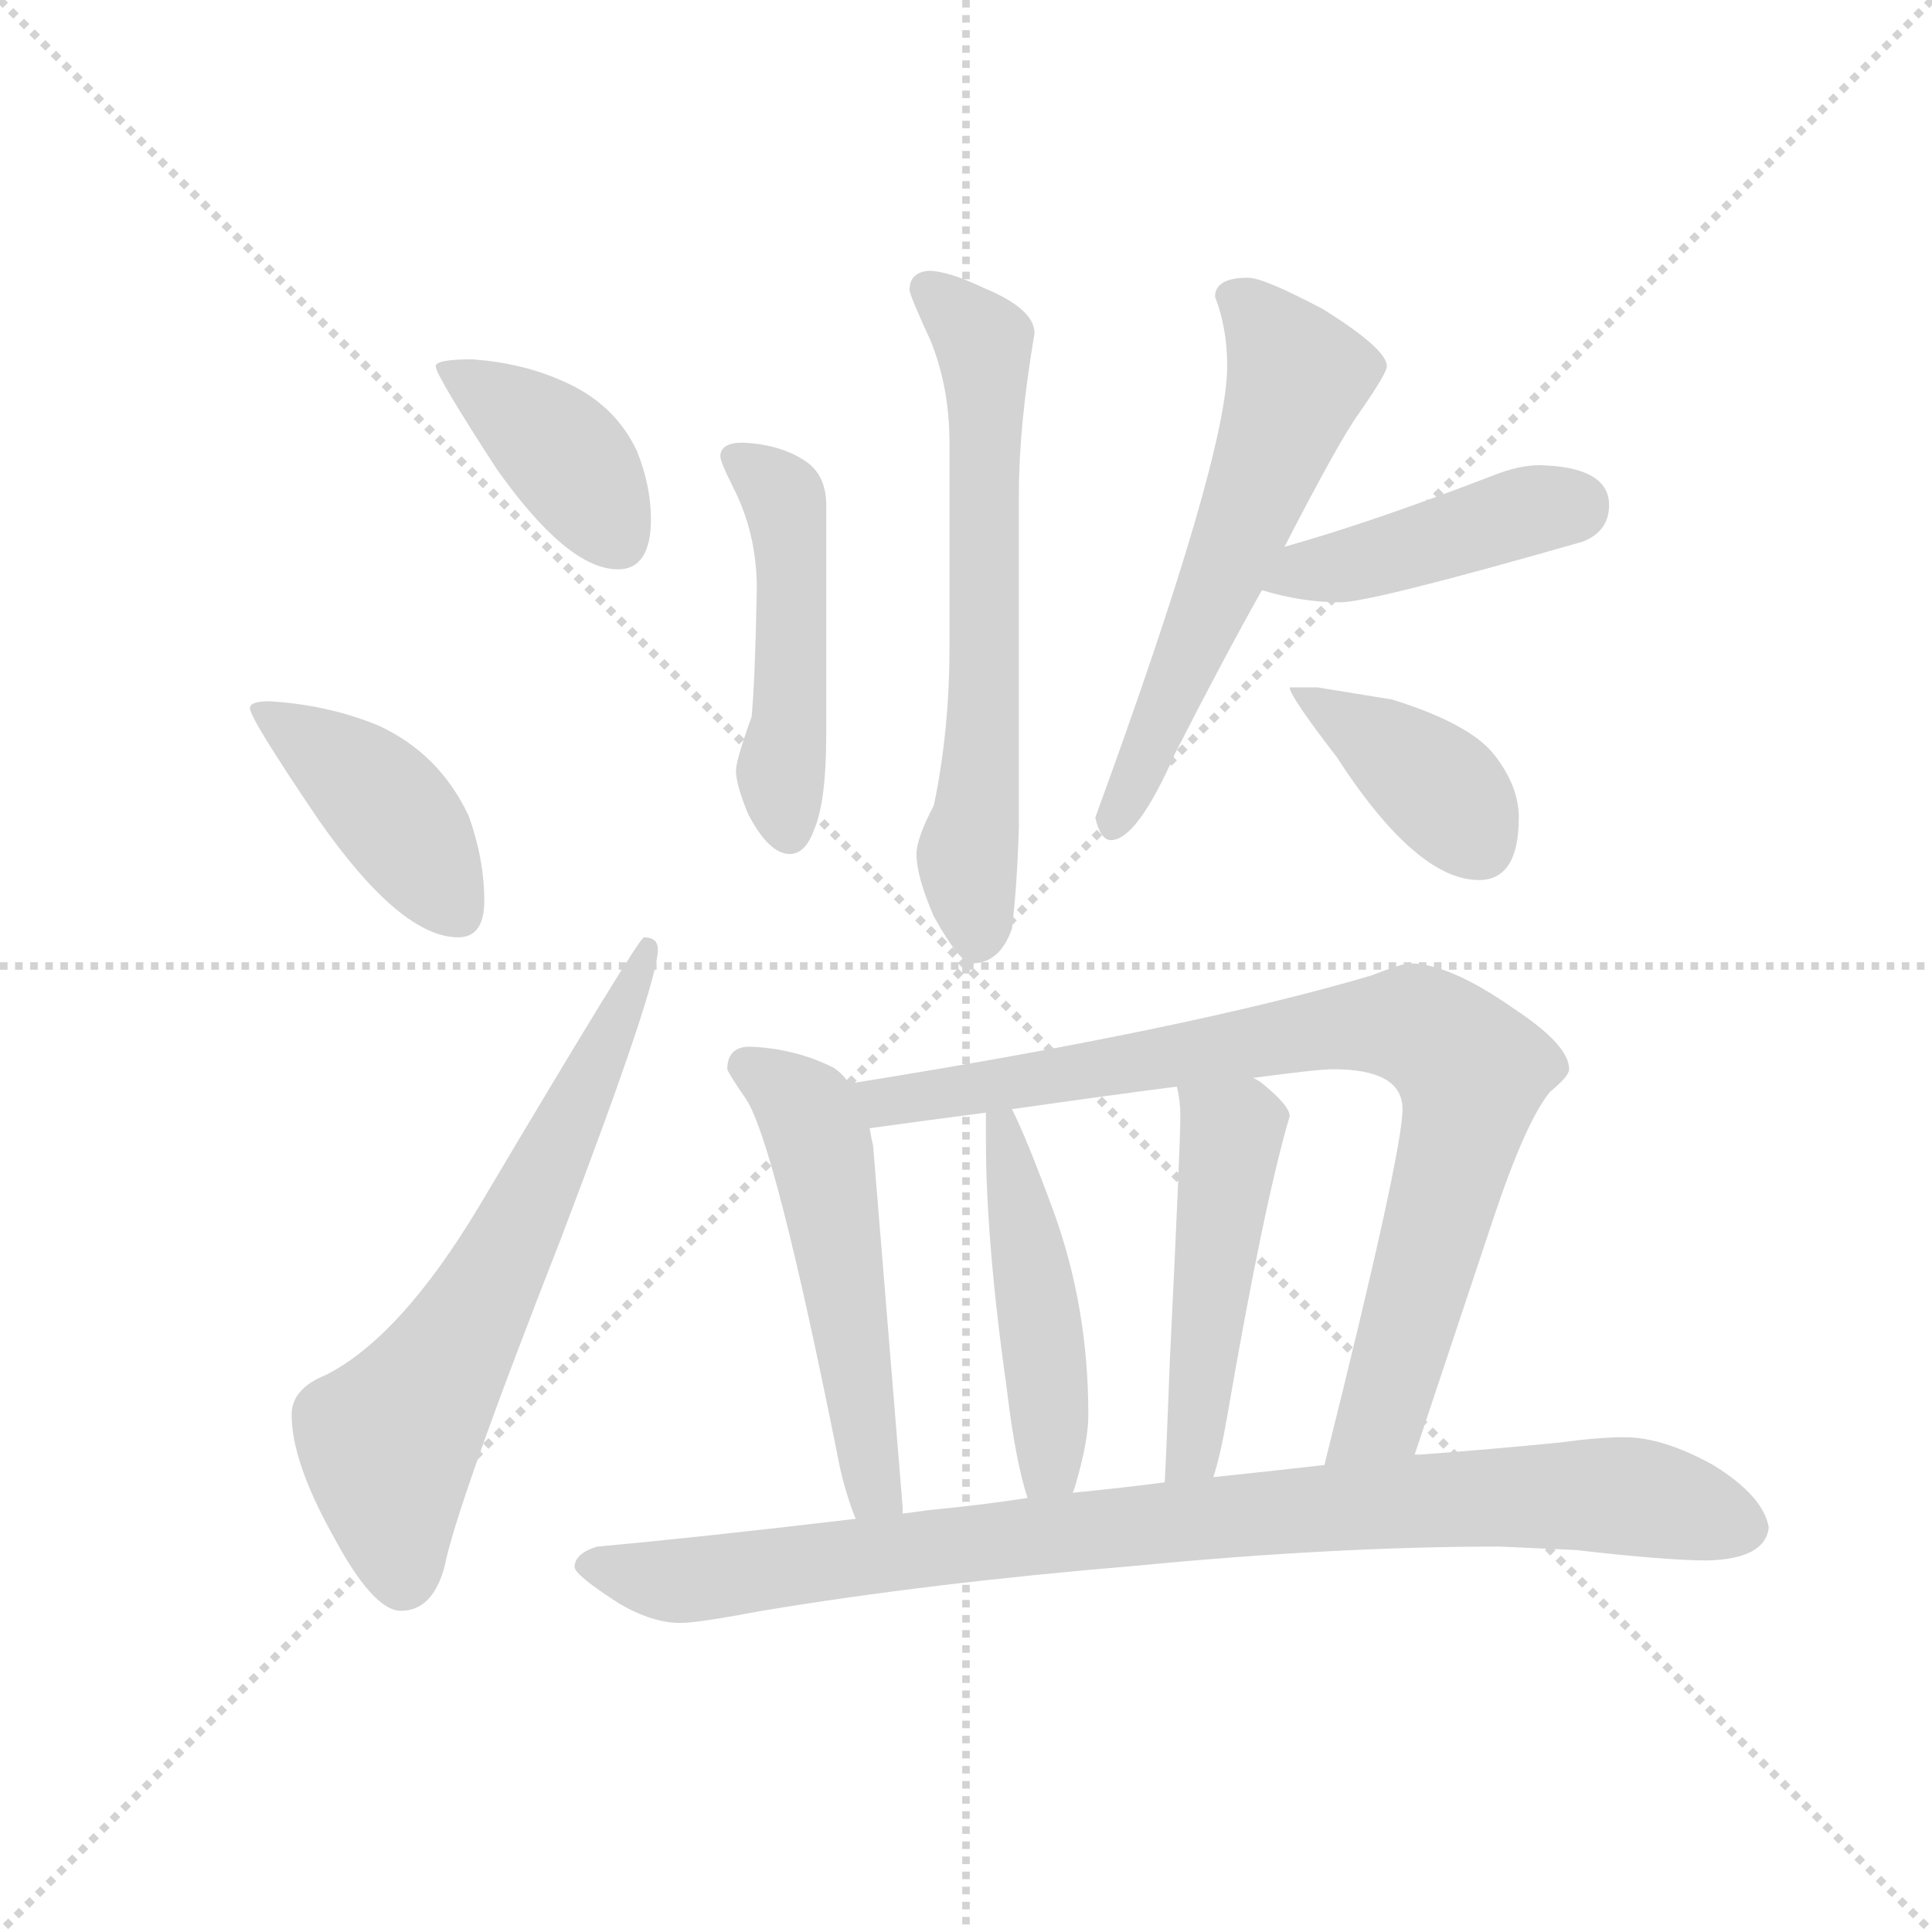 <svg version="1.1" viewBox="0 0 1024 1024" xmlns="http://www.w3.org/2000/svg">
  <g stroke="lightgray" stroke-dasharray="1,1" stroke-width="1" transform="scale(4, 4)">
    <line x1="0" y1="0" x2="256" y2="256"></line>
    <line x1="256" y1="0" x2="0" y2="256"></line>
    <line x1="128" y1="0" x2="128" y2="256"></line>
    <line x1="0" y1="128" x2="256" y2="128"></line>
  </g>
  <g transform="scale(0.92, -0.92) translate(60, -850)">
    <style type="text/css">
      
        @keyframes keyframes0 {
          from {
            stroke: blue;
            stroke-dashoffset: 401;
            stroke-width: 128;
          }
          57% {
            animation-timing-function: step-end;
            stroke: blue;
            stroke-dashoffset: 0;
            stroke-width: 128;
          }
          to {
            stroke: black;
            stroke-width: 1024;
          }
        }
        #make-me-a-hanzi-animation-0 {
          animation: keyframes0 0.576s both;
          animation-delay: 0s;
          animation-timing-function: linear;
        }
      
        @keyframes keyframes1 {
          from {
            stroke: blue;
            stroke-dashoffset: 420;
            stroke-width: 128;
          }
          58% {
            animation-timing-function: step-end;
            stroke: blue;
            stroke-dashoffset: 0;
            stroke-width: 128;
          }
          to {
            stroke: black;
            stroke-width: 1024;
          }
        }
        #make-me-a-hanzi-animation-1 {
          animation: keyframes1 0.592s both;
          animation-delay: 0.576s;
          animation-timing-function: linear;
        }
      
        @keyframes keyframes2 {
          from {
            stroke: blue;
            stroke-dashoffset: 659;
            stroke-width: 128;
          }
          68% {
            animation-timing-function: step-end;
            stroke: blue;
            stroke-dashoffset: 0;
            stroke-width: 128;
          }
          to {
            stroke: black;
            stroke-width: 1024;
          }
        }
        #make-me-a-hanzi-animation-2 {
          animation: keyframes2 0.786s both;
          animation-delay: 1.168s;
          animation-timing-function: linear;
        }
      
        @keyframes keyframes3 {
          from {
            stroke: blue;
            stroke-dashoffset: 486;
            stroke-width: 128;
          }
          61% {
            animation-timing-function: step-end;
            stroke: blue;
            stroke-dashoffset: 0;
            stroke-width: 128;
          }
          to {
            stroke: black;
            stroke-width: 1024;
          }
        }
        #make-me-a-hanzi-animation-3 {
          animation: keyframes3 0.646s both;
          animation-delay: 1.954s;
          animation-timing-function: linear;
        }
      
        @keyframes keyframes4 {
          from {
            stroke: blue;
            stroke-dashoffset: 644;
            stroke-width: 128;
          }
          68% {
            animation-timing-function: step-end;
            stroke: blue;
            stroke-dashoffset: 0;
            stroke-width: 128;
          }
          to {
            stroke: black;
            stroke-width: 1024;
          }
        }
        #make-me-a-hanzi-animation-4 {
          animation: keyframes4 0.774s both;
          animation-delay: 2.6s;
          animation-timing-function: linear;
        }
      
        @keyframes keyframes5 {
          from {
            stroke: blue;
            stroke-dashoffset: 589;
            stroke-width: 128;
          }
          66% {
            animation-timing-function: step-end;
            stroke: blue;
            stroke-dashoffset: 0;
            stroke-width: 128;
          }
          to {
            stroke: black;
            stroke-width: 1024;
          }
        }
        #make-me-a-hanzi-animation-5 {
          animation: keyframes5 0.729s both;
          animation-delay: 3.374s;
          animation-timing-function: linear;
        }
      
        @keyframes keyframes6 {
          from {
            stroke: blue;
            stroke-dashoffset: 432;
            stroke-width: 128;
          }
          58% {
            animation-timing-function: step-end;
            stroke: blue;
            stroke-dashoffset: 0;
            stroke-width: 128;
          }
          to {
            stroke: black;
            stroke-width: 1024;
          }
        }
        #make-me-a-hanzi-animation-6 {
          animation: keyframes6 0.602s both;
          animation-delay: 4.103s;
          animation-timing-function: linear;
        }
      
        @keyframes keyframes7 {
          from {
            stroke: blue;
            stroke-dashoffset: 397;
            stroke-width: 128;
          }
          56% {
            animation-timing-function: step-end;
            stroke: blue;
            stroke-dashoffset: 0;
            stroke-width: 128;
          }
          to {
            stroke: black;
            stroke-width: 1024;
          }
        }
        #make-me-a-hanzi-animation-7 {
          animation: keyframes7 0.573s both;
          animation-delay: 4.705s;
          animation-timing-function: linear;
        }
      
        @keyframes keyframes8 {
          from {
            stroke: blue;
            stroke-dashoffset: 537;
            stroke-width: 128;
          }
          64% {
            animation-timing-function: step-end;
            stroke: blue;
            stroke-dashoffset: 0;
            stroke-width: 128;
          }
          to {
            stroke: black;
            stroke-width: 1024;
          }
        }
        #make-me-a-hanzi-animation-8 {
          animation: keyframes8 0.687s both;
          animation-delay: 5.278s;
          animation-timing-function: linear;
        }
      
        @keyframes keyframes9 {
          from {
            stroke: blue;
            stroke-dashoffset: 855;
            stroke-width: 128;
          }
          74% {
            animation-timing-function: step-end;
            stroke: blue;
            stroke-dashoffset: 0;
            stroke-width: 128;
          }
          to {
            stroke: black;
            stroke-width: 1024;
          }
        }
        #make-me-a-hanzi-animation-9 {
          animation: keyframes9 0.946s both;
          animation-delay: 5.965s;
          animation-timing-function: linear;
        }
      
        @keyframes keyframes10 {
          from {
            stroke: blue;
            stroke-dashoffset: 470;
            stroke-width: 128;
          }
          60% {
            animation-timing-function: step-end;
            stroke: blue;
            stroke-dashoffset: 0;
            stroke-width: 128;
          }
          to {
            stroke: black;
            stroke-width: 1024;
          }
        }
        #make-me-a-hanzi-animation-10 {
          animation: keyframes10 0.632s both;
          animation-delay: 6.911s;
          animation-timing-function: linear;
        }
      
        @keyframes keyframes11 {
          from {
            stroke: blue;
            stroke-dashoffset: 490;
            stroke-width: 128;
          }
          61% {
            animation-timing-function: step-end;
            stroke: blue;
            stroke-dashoffset: 0;
            stroke-width: 128;
          }
          to {
            stroke: black;
            stroke-width: 1024;
          }
        }
        #make-me-a-hanzi-animation-11 {
          animation: keyframes11 0.649s both;
          animation-delay: 7.543s;
          animation-timing-function: linear;
        }
      
        @keyframes keyframes12 {
          from {
            stroke: blue;
            stroke-dashoffset: 930;
            stroke-width: 128;
          }
          75% {
            animation-timing-function: step-end;
            stroke: blue;
            stroke-dashoffset: 0;
            stroke-width: 128;
          }
          to {
            stroke: black;
            stroke-width: 1024;
          }
        }
        #make-me-a-hanzi-animation-12 {
          animation: keyframes12 1.007s both;
          animation-delay: 8.192s;
          animation-timing-function: linear;
        }
      
    </style>
    
      <path d="M 212 643 Q 191 643 191 639 Q 191 634 226 580 Q 267 522 296 522 Q 315 522 315 551 Q 315 570 307 590 Q 294 618 263 631 Q 240 641 212 643 Z" fill="lightgray"></path>
    
      <path d="M 95 446 Q 84 446 84 442 Q 84 436 124 377 Q 171 310 204 310 Q 219 310 219 331 Q 219 355 210 380 Q 193 416 158 432 Q 129 444 95 446 Z" fill="lightgray"></path>
    
      <path d="M 311 310 Q 308 310 216 155 Q 171 80 128 58 Q 108 50 108 35 Q 108 8 132 -35 Q 155 -78 171 -78 Q 189 -78 196 -53 Q 203 -17 263 136 Q 319 283 319 303 Q 319 310 311 310 Z" fill="lightgray"></path>
    
      <path d="M 368 595 Q 355 595 355 587 Q 355 584 362 570 Q 376 543 376 511 Q 375 457 373 437 Q 364 412 364 406 Q 364 398 371 381 Q 383 358 395 358 Q 404 358 409 372 Q 416 388 416 427 L 416 559 Q 416 577 403 585 Q 389 594 368 595 Z" fill="lightgray"></path>
    
      <path d="M 475 694 Q 464 693 464 683 Q 464 680 476 654 Q 487 627 487 595 L 487 477 Q 487 429 478 386 Q 468 367 468 358 Q 468 345 478 322 Q 493 295 500 295 Q 516 295 523 315 Q 526 340 527 374 L 527 566 Q 527 605 536 658 Q 536 672 507 684 Q 486 694 475 694 Z" fill="lightgray"></path>
    
      <path d="M 659 690 Q 640 690 640 679 Q 647 661 647 639 Q 647 587 571 379 Q 574 366 580 366 Q 595 366 617 416 Q 644 469 667 510 L 680 535 Q 712 597 723 612 Q 739 635 739 639 Q 739 649 702 672 Q 668 690 659 690 Z" fill="lightgray"></path>
    
      <path d="M 667 510 Q 690 503 712 503 Q 730 503 852 538 Q 867 544 867 559 Q 867 581 827 582 Q 815 582 800 576 Q 730 549 680 535 C 651 527 638 518 667 510 Z" fill="lightgray"></path>
    
      <path d="M 699 454 L 683 454 Q 683 449 710 414 Q 756 343 792 343 Q 815 343 815 379 Q 815 397 801 415 Q 787 433 742 447 L 699 454 Z" fill="lightgray"></path>
    
      <path d="M 372 247 Q 359 247 359 234 Q 360 231 369 218 Q 386 195 424 4 Q 428 -13 433 -25 C 444 -53 461 -52 460 -22 L 460 -18 L 443 190 Q 442 194 441 200 L 429 226 Q 425 232 420 235 Q 398 246 372 247 Z" fill="lightgray"></path>
    
      <path d="M 755 12 L 800 147 Q 819 204 833 221 Q 844 230 844 234 Q 844 248 812 269 Q 775 295 752 295 Q 748 295 730 288 Q 625 257 431 226 L 429 226 C 399 222 411 196 441 200 Q 477 205 508 209 L 523 211 Q 579 219 618 224 L 662 229 Q 699 234 708 234 Q 748 234 748 211 Q 748 186 703 6 C 696 -23 746 -16 755 12 Z" fill="lightgray"></path>
    
      <path d="M 508 209 L 508 193 Q 508 135 520 50 Q 525 8 532 -13 C 541 -42 549 -39 558 -10 Q 559 -8 560 -4 Q 567 20 567 35 Q 567 97 547 152 Q 532 193 523 211 C 510 238 508 239 508 209 Z" fill="lightgray"></path>
    
      <path d="M 618 224 Q 620 216 620 207 Q 620 190 614 67 Q 612 14 611 -4 C 609 -34 631 -30 639 -1 Q 643 11 647 34 Q 668 156 683 207 Q 683 213 667 226 Q 666 227 662 229 C 637 245 613 254 618 224 Z" fill="lightgray"></path>
    
      <path d="M 433 -25 Q 340 -36 284 -41 Q 271 -45 271 -53 Q 272 -58 297 -74 Q 316 -85 332 -85 Q 342 -85 379 -78 Q 475 -62 595 -52 Q 709 -41 804 -41 L 848 -43 Q 900 -49 924 -49 Q 957 -48 959 -30 Q 956 -12 927 6 Q 898 22 876 22 Q 861 22 839 19 Q 799 15 758 12 L 755 12 L 703 6 Q 677 3 639 -1 L 611 -4 Q 588 -7 558 -10 L 532 -13 Q 506 -17 475 -20 Q 468 -21 460 -22 L 433 -25 Z" fill="lightgray"></path>
    
    
      <clipPath id="make-me-a-hanzi-clip-0">
        <path d="M 212 643 Q 191 643 191 639 Q 191 634 226 580 Q 267 522 296 522 Q 315 522 315 551 Q 315 570 307 590 Q 294 618 263 631 Q 240 641 212 643 Z"></path>
      </clipPath>
      <path clip-path="url(#make-me-a-hanzi-clip-0)" d="M 195 638 L 255 598 L 297 539" fill="none" id="make-me-a-hanzi-animation-0" stroke-dasharray="273 546" stroke-linecap="round"></path>
    
      <clipPath id="make-me-a-hanzi-clip-1">
        <path d="M 95 446 Q 84 446 84 442 Q 84 436 124 377 Q 171 310 204 310 Q 219 310 219 331 Q 219 355 210 380 Q 193 416 158 432 Q 129 444 95 446 Z"></path>
      </clipPath>
      <path clip-path="url(#make-me-a-hanzi-clip-1)" d="M 90 442 L 149 400 L 203 326" fill="none" id="make-me-a-hanzi-animation-1" stroke-dasharray="292 584" stroke-linecap="round"></path>
    
      <clipPath id="make-me-a-hanzi-clip-2">
        <path d="M 311 310 Q 308 310 216 155 Q 171 80 128 58 Q 108 50 108 35 Q 108 8 132 -35 Q 155 -78 171 -78 Q 189 -78 196 -53 Q 203 -17 263 136 Q 319 283 319 303 Q 319 310 311 310 Z"></path>
      </clipPath>
      <path clip-path="url(#make-me-a-hanzi-clip-2)" d="M 172 -60 L 164 15 L 224 112 L 314 306" fill="none" id="make-me-a-hanzi-animation-2" stroke-dasharray="531 1062" stroke-linecap="round"></path>
    
      <clipPath id="make-me-a-hanzi-clip-3">
        <path d="M 368 595 Q 355 595 355 587 Q 355 584 362 570 Q 376 543 376 511 Q 375 457 373 437 Q 364 412 364 406 Q 364 398 371 381 Q 383 358 395 358 Q 404 358 409 372 Q 416 388 416 427 L 416 559 Q 416 577 403 585 Q 389 594 368 595 Z"></path>
      </clipPath>
      <path clip-path="url(#make-me-a-hanzi-clip-3)" d="M 364 587 L 388 568 L 394 552 L 394 370" fill="none" id="make-me-a-hanzi-animation-3" stroke-dasharray="358 716" stroke-linecap="round"></path>
    
      <clipPath id="make-me-a-hanzi-clip-4">
        <path d="M 475 694 Q 464 693 464 683 Q 464 680 476 654 Q 487 627 487 595 L 487 477 Q 487 429 478 386 Q 468 367 468 358 Q 468 345 478 322 Q 493 295 500 295 Q 516 295 523 315 Q 526 340 527 374 L 527 566 Q 527 605 536 658 Q 536 672 507 684 Q 486 694 475 694 Z"></path>
      </clipPath>
      <path clip-path="url(#make-me-a-hanzi-clip-4)" d="M 476 682 L 507 652 L 507 440 L 497 356 L 503 308" fill="none" id="make-me-a-hanzi-animation-4" stroke-dasharray="516 1032" stroke-linecap="round"></path>
    
      <clipPath id="make-me-a-hanzi-clip-5">
        <path d="M 659 690 Q 640 690 640 679 Q 647 661 647 639 Q 647 587 571 379 Q 574 366 580 366 Q 595 366 617 416 Q 644 469 667 510 L 680 535 Q 712 597 723 612 Q 739 635 739 639 Q 739 649 702 672 Q 668 690 659 690 Z"></path>
      </clipPath>
      <path clip-path="url(#make-me-a-hanzi-clip-5)" d="M 654 677 L 687 631 L 638 502 L 581 376" fill="none" id="make-me-a-hanzi-animation-5" stroke-dasharray="461 922" stroke-linecap="round"></path>
    
      <clipPath id="make-me-a-hanzi-clip-6">
        <path d="M 667 510 Q 690 503 712 503 Q 730 503 852 538 Q 867 544 867 559 Q 867 581 827 582 Q 815 582 800 576 Q 730 549 680 535 C 651 527 638 518 667 510 Z"></path>
      </clipPath>
      <path clip-path="url(#make-me-a-hanzi-clip-6)" d="M 676 513 L 846 559" fill="none" id="make-me-a-hanzi-animation-6" stroke-dasharray="304 608" stroke-linecap="round"></path>
    
      <clipPath id="make-me-a-hanzi-clip-7">
        <path d="M 699 454 L 683 454 Q 683 449 710 414 Q 756 343 792 343 Q 815 343 815 379 Q 815 397 801 415 Q 787 433 742 447 L 699 454 Z"></path>
      </clipPath>
      <path clip-path="url(#make-me-a-hanzi-clip-7)" d="M 687 453 L 763 402 L 793 363" fill="none" id="make-me-a-hanzi-animation-7" stroke-dasharray="269 538" stroke-linecap="round"></path>
    
      <clipPath id="make-me-a-hanzi-clip-8">
        <path d="M 372 247 Q 359 247 359 234 Q 360 231 369 218 Q 386 195 424 4 Q 428 -13 433 -25 C 444 -53 461 -52 460 -22 L 460 -18 L 443 190 Q 442 194 441 200 L 429 226 Q 425 232 420 235 Q 398 246 372 247 Z"></path>
      </clipPath>
      <path clip-path="url(#make-me-a-hanzi-clip-8)" d="M 369 236 L 401 214 L 413 189 L 441 0 L 453 -20" fill="none" id="make-me-a-hanzi-animation-8" stroke-dasharray="409 818" stroke-linecap="round"></path>
    
      <clipPath id="make-me-a-hanzi-clip-9">
        <path d="M 755 12 L 800 147 Q 819 204 833 221 Q 844 230 844 234 Q 844 248 812 269 Q 775 295 752 295 Q 748 295 730 288 Q 625 257 431 226 L 429 226 C 399 222 411 196 441 200 Q 477 205 508 209 L 523 211 Q 579 219 618 224 L 662 229 Q 699 234 708 234 Q 748 234 748 211 Q 748 186 703 6 C 696 -23 746 -16 755 12 Z"></path>
      </clipPath>
      <path clip-path="url(#make-me-a-hanzi-clip-9)" d="M 441 222 L 449 215 L 474 218 L 732 260 L 757 258 L 773 249 L 787 231 L 786 216 L 748 73 L 733 32 L 708 18" fill="none" id="make-me-a-hanzi-animation-9" stroke-dasharray="727 1454" stroke-linecap="round"></path>
    
      <clipPath id="make-me-a-hanzi-clip-10">
        <path d="M 508 209 L 508 193 Q 508 135 520 50 Q 525 8 532 -13 C 541 -42 549 -39 558 -10 Q 559 -8 560 -4 Q 567 20 567 35 Q 567 97 547 152 Q 532 193 523 211 C 510 238 508 239 508 209 Z"></path>
      </clipPath>
      <path clip-path="url(#make-me-a-hanzi-clip-10)" d="M 516 205 L 542 71 L 545 21 L 538 -6" fill="none" id="make-me-a-hanzi-animation-10" stroke-dasharray="342 684" stroke-linecap="round"></path>
    
      <clipPath id="make-me-a-hanzi-clip-11">
        <path d="M 618 224 Q 620 216 620 207 Q 620 190 614 67 Q 612 14 611 -4 C 609 -34 631 -30 639 -1 Q 643 11 647 34 Q 668 156 683 207 Q 683 213 667 226 Q 666 227 662 229 C 637 245 613 254 618 224 Z"></path>
      </clipPath>
      <path clip-path="url(#make-me-a-hanzi-clip-11)" d="M 626 221 L 649 197 L 633 47 L 627 13 L 618 0" fill="none" id="make-me-a-hanzi-animation-11" stroke-dasharray="362 724" stroke-linecap="round"></path>
    
      <clipPath id="make-me-a-hanzi-clip-12">
        <path d="M 433 -25 Q 340 -36 284 -41 Q 271 -45 271 -53 Q 272 -58 297 -74 Q 316 -85 332 -85 Q 342 -85 379 -78 Q 475 -62 595 -52 Q 709 -41 804 -41 L 848 -43 Q 900 -49 924 -49 Q 957 -48 959 -30 Q 956 -12 927 6 Q 898 22 876 22 Q 861 22 839 19 Q 799 15 758 12 L 755 12 L 703 6 Q 677 3 639 -1 L 611 -4 Q 588 -7 558 -10 L 532 -13 Q 506 -17 475 -20 Q 468 -21 460 -22 L 433 -25 Z"></path>
      </clipPath>
      <path clip-path="url(#make-me-a-hanzi-clip-12)" d="M 277 -52 L 335 -61 L 528 -35 L 808 -12 L 879 -12 L 945 -30" fill="none" id="make-me-a-hanzi-animation-12" stroke-dasharray="802 1604" stroke-linecap="round"></path>
    
  </g>
</svg>